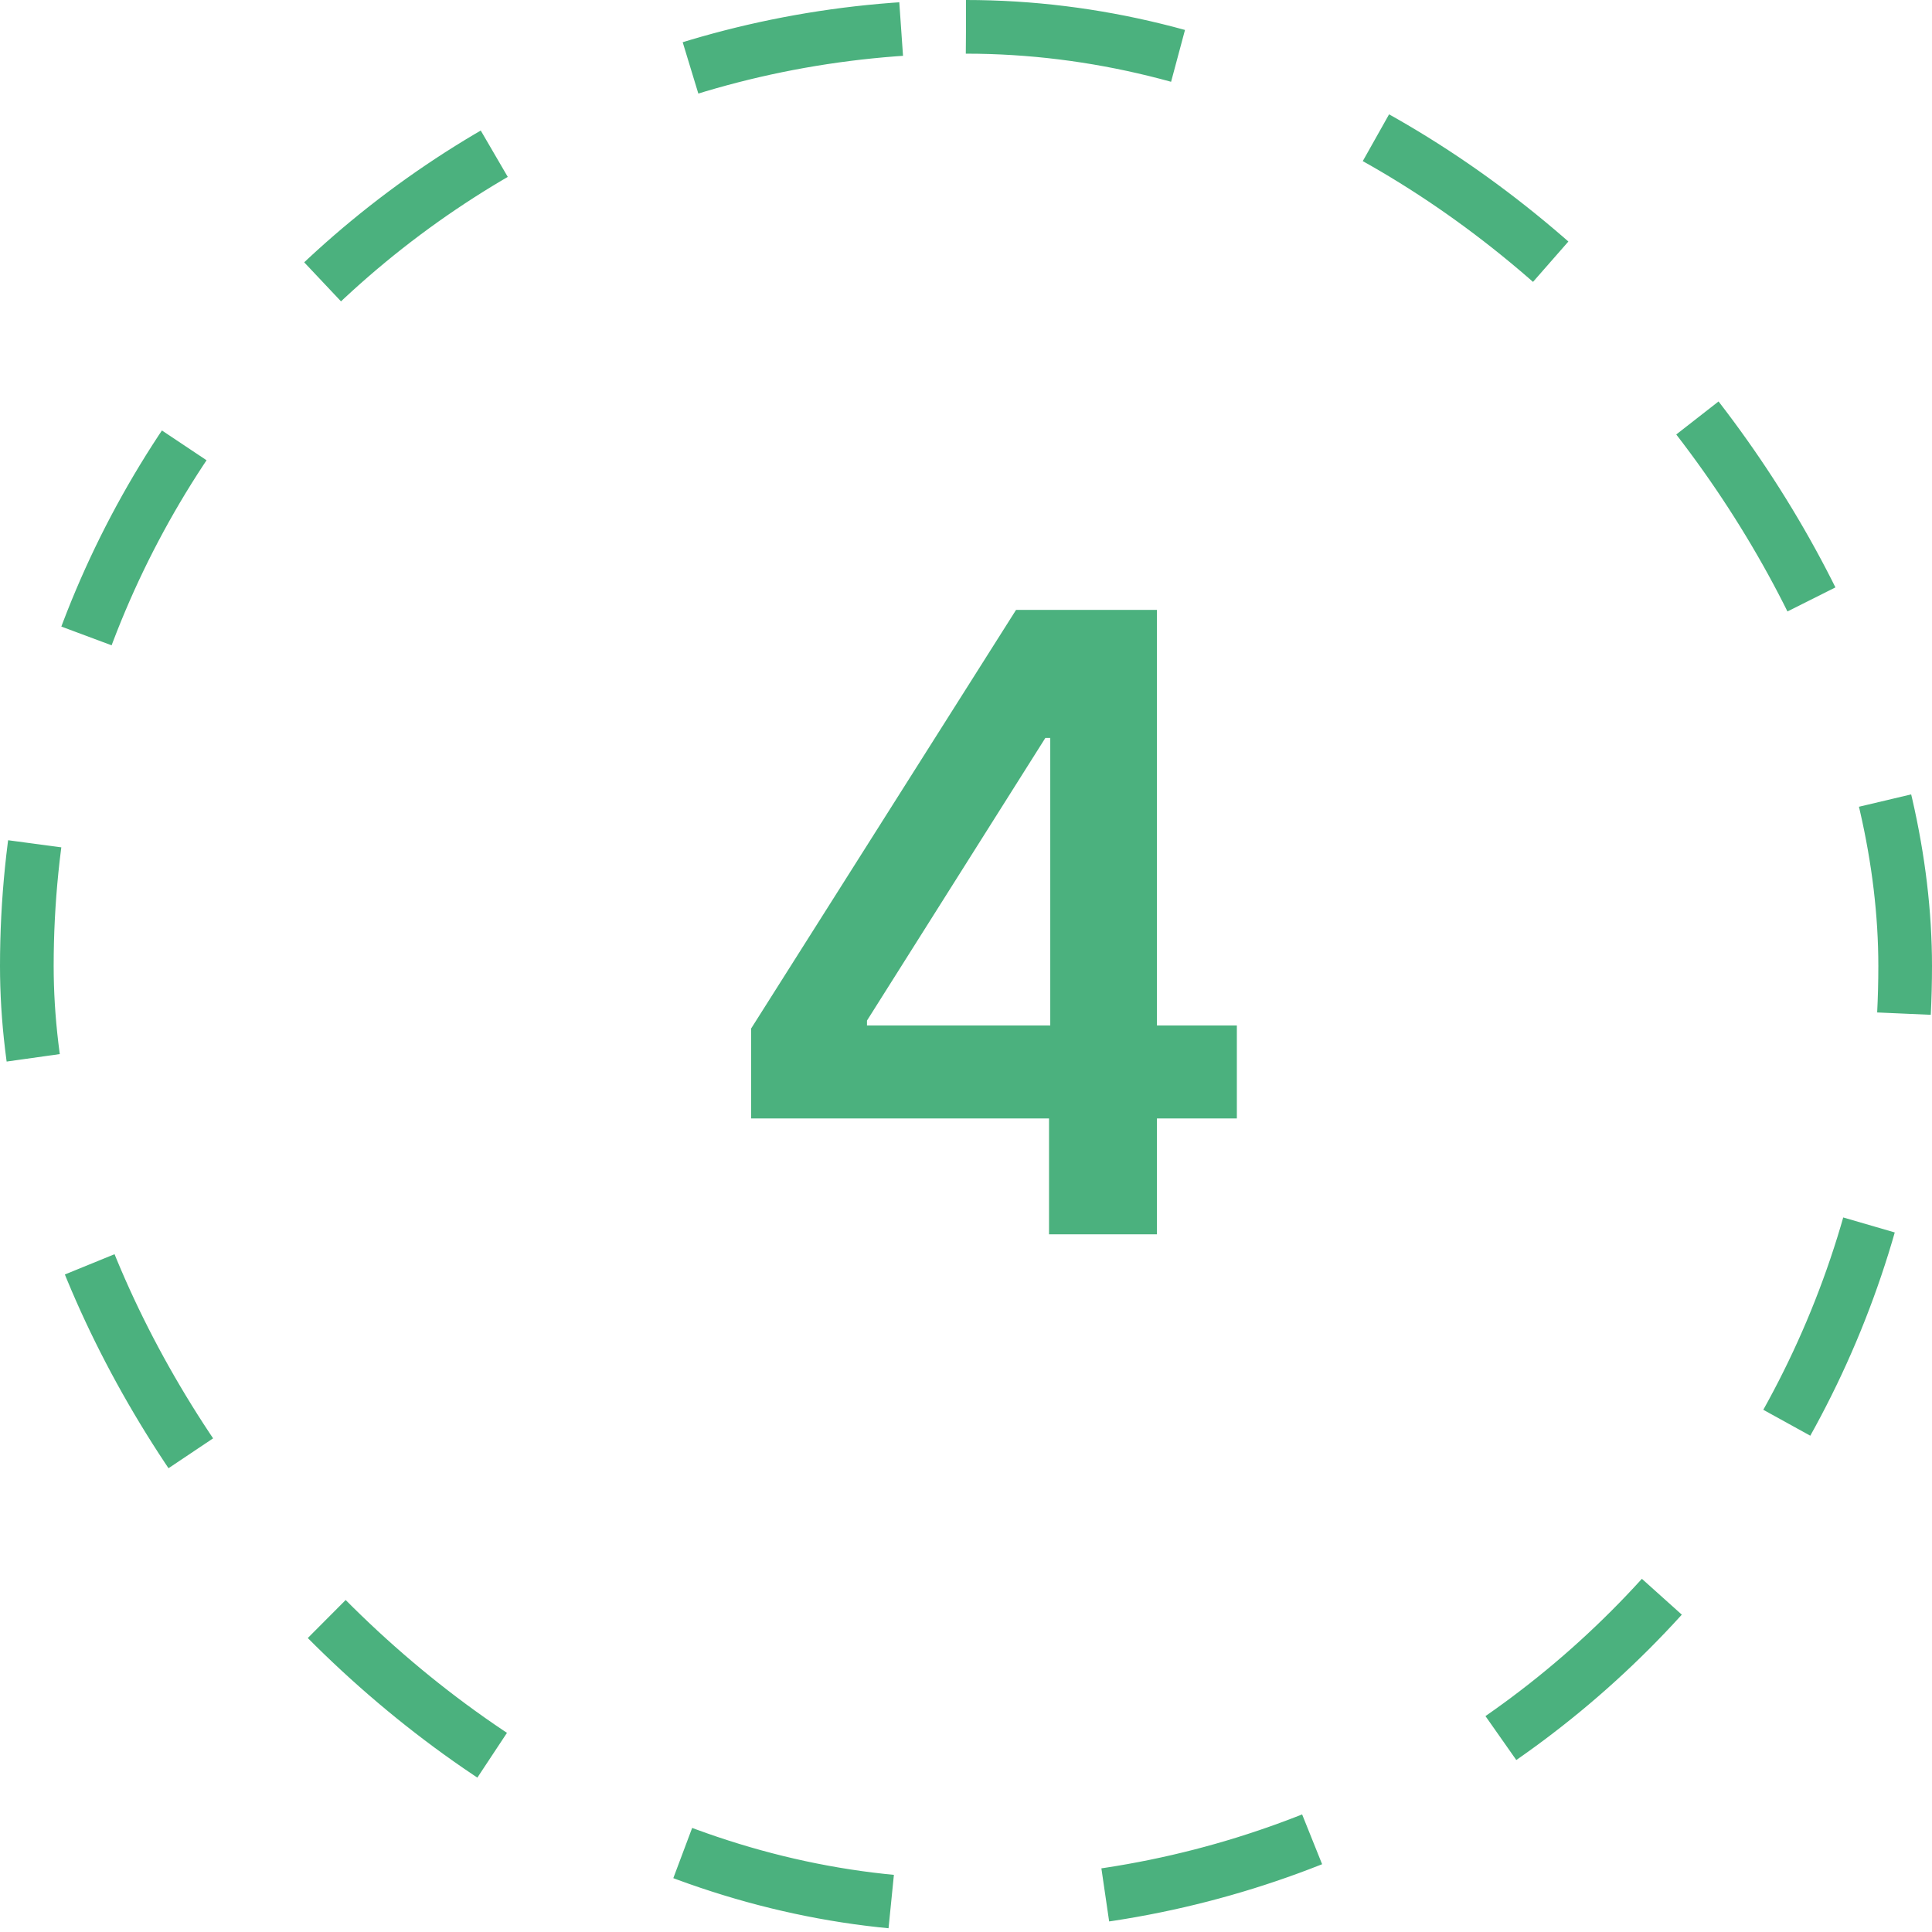 <svg width="36" height="36" viewBox="0 0 36 36" fill="none" xmlns="http://www.w3.org/2000/svg">
<path d="M13.996 20.841V19.165L18.933 11.364H20.331V13.75H19.479L16.155 19.017V19.108H23.047V20.841H13.996ZM19.547 23V20.329L19.57 19.579V11.364H21.558V23H19.547Z" fill="#4BB17E"/>
<rect x="0.5" y="0.5" width="35" height="35" rx="17.5" stroke="#4BB17E" stroke-dasharray="4 4"/>
</svg>
